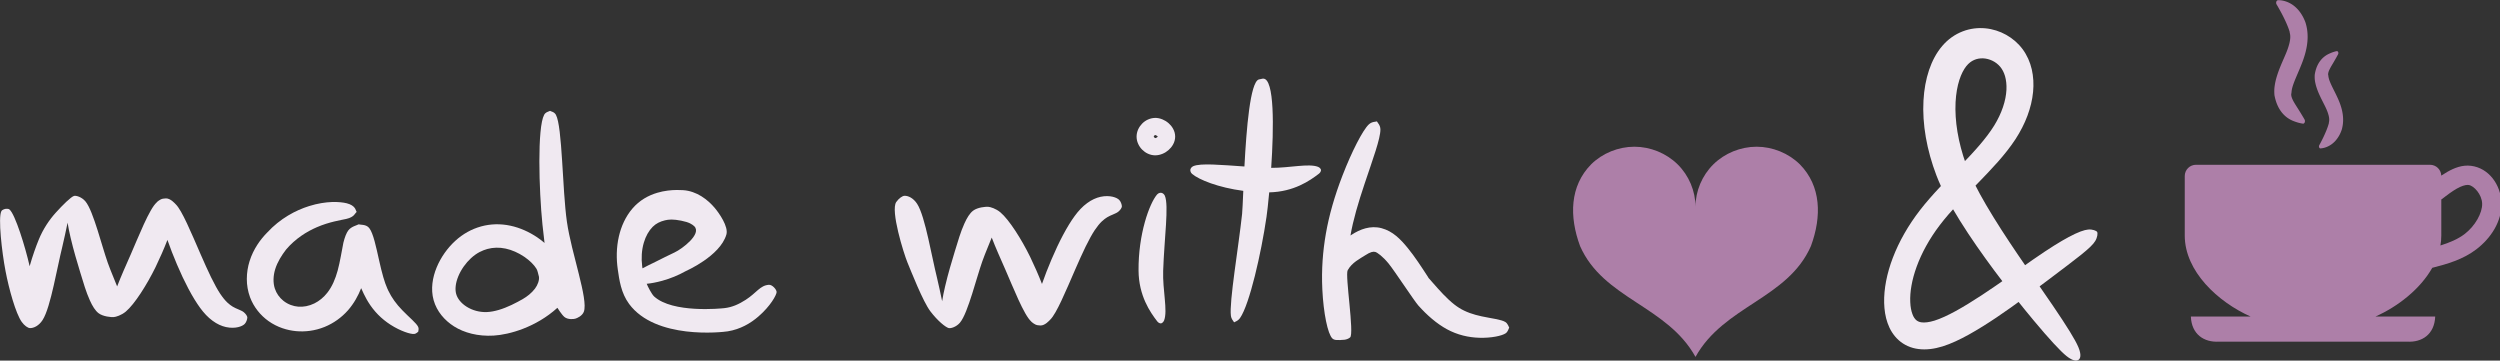 <?xml version="1.0" encoding="UTF-8" standalone="no"?>
<!-- Created with Inkscape (http://www.inkscape.org/) -->

<svg
   width="50.861mm"
   height="7.336mm"
   viewBox="0 0 50.861 7.336"
   version="1.1"
   id="svg5"
   inkscape:version="1.1.1 (3bf5ae0d25, 2021-09-20)"
   sodipodi:docname="love-and-coffee.svg"
   xmlns:inkscape="http://www.inkscape.org/namespaces/inkscape"
   xmlns:sodipodi="http://sodipodi.sourceforge.net/DTD/sodipodi-0.dtd"
   xmlns="http://www.w3.org/2000/svg"
   xmlns:svg="http://www.w3.org/2000/svg">
  <rect x="0" y="0" width="50.861" height="7.336" fill="#333333" stroke="none"/>
  <sodipodi:namedview
     id="namedview7"
     pagecolor="#ffffff"
     bordercolor="#999999"
     borderopacity="1"
     inkscape:pageshadow="0"
     inkscape:pageopacity="0"
     inkscape:pagecheckerboard="0"
     inkscape:document-units="mm"
     showgrid="false"
     inkscape:zoom="5.6568543"
     inkscape:cx="236.43883"
     inkscape:cy="26.074562"
     inkscape:window-width="1920"
     inkscape:window-height="1002"
     inkscape:window-x="1912"
     inkscape:window-y="-8"
     inkscape:window-maximized="1"
     inkscape:current-layer="g22371"
     fit-margin-top="0"
     fit-margin-left="0"
     fit-margin-right="0"
     fit-margin-bottom="0"
     showguides="true"
     inkscape:guide-bbox="true"
     inkscape:object-paths="true"
     inkscape:snap-intersection-paths="true"
     inkscape:snap-smooth-nodes="true"
     inkscape:snap-midpoints="true"
     inkscape:snap-center="true" />
  <defs
     id="defs2">
    <inkscape:path-effect
       effect="offset"
       id="path-effect15885"
       is_visible="true"
       lpeversion="1"
       linejoin_type="extrp_arc"
       unit="mm"
       offset="0.2"
       miter_limit="4"
       attempt_force_join="false"
       update_on_knot_move="true" />
    <inkscape:path-effect
       effect="roughen"
       id="path-effect13451"
       is_visible="true"
       lpeversion="1.1"
       method="segments"
       max_segment_size="13"
       segments="6"
       displace_x="0;595023351"
       displace_y="0;113922884"
       global_randomize="0.9;585641572"
       handles="smooth"
       shift_nodes="true"
       fixed_displacement="false"
       spray_tool_friendly="false" />
    <inkscape:path-effect
       effect="taper_stroke"
       id="path-effect11453"
       is_visible="true"
       lpeversion="1"
       stroke_width="0.6"
       attach_start="1.146"
       end_offset="1.084"
       start_smoothing="0.5"
       end_smoothing="0.5"
       jointype="extrapolated"
       start_shape="center"
       end_shape="center"
       miter_limit="100" />
    <inkscape:path-effect
       effect="bspline"
       id="path-effect11413"
       is_visible="true"
       lpeversion="1"
       weight="33.333"
       steps="2"
       helper_size="0"
       apply_no_weight="true"
       apply_with_weight="true"
       only_selected="false" />
    <inkscape:path-effect
       effect="bspline"
       id="path-effect9339"
       is_visible="true"
       lpeversion="1"
       weight="33.333"
       steps="2"
       helper_size="0"
       apply_no_weight="true"
       apply_with_weight="true"
       only_selected="false" />
    <inkscape:path-effect
       effect="bspline"
       id="path-effect9025"
       is_visible="true"
       lpeversion="1"
       weight="33.333"
       steps="2"
       helper_size="0"
       apply_no_weight="true"
       apply_with_weight="true"
       only_selected="false" />
    <inkscape:path-effect
       effect="fillet_chamfer"
       id="path-effect8877"
       is_visible="true"
       lpeversion="1"
       satellites_param="F,0,0,1,0,0,0,1 @ F,0,0,1,0,0,0,1 @ F,0,1,1,0,1.058,0,1 @ F,0,1,1,0,1.058,0,1"
       unit="px"
       method="auto"
       mode="F"
       radius="4"
       chamfer_steps="1"
       flexible="false"
       use_knot_distance="true"
       apply_no_radius="true"
       apply_with_radius="true"
       only_selected="true"
       hide_knots="false" />
    <inkscape:path-effect
       effect="fillet_chamfer"
       id="path-effect7592"
       is_visible="true"
       lpeversion="1"
       satellites_param="F,0,0,1,0,0,0,1 @ F,0,0,1,0,0,0,1 @ F,0,0,1,0,0,0,1 @ F,0,1,1,0,0.265,0,1 @ F,0,1,1,0,0.265,0,1 @ F,0,0,1,0,0,0,1"
       unit="px"
       method="auto"
       mode="F"
       radius="1"
       chamfer_steps="1"
       flexible="false"
       use_knot_distance="true"
       apply_no_radius="true"
       apply_with_radius="true"
       only_selected="true"
       hide_knots="false" />
    <inkscape:path-effect
       effect="fillet_chamfer"
       id="path-effect7178"
       is_visible="true"
       lpeversion="1"
       satellites_param="F,0,1,1,0,1.323,0,1 @ F,0,0,1,0,0,0,1 @ F,0,0,1,0,0,0,1 @ F,0,0,1,0,0,0,1 @ F,0,0,1,0,0,0,1 @ F,0,1,1,0,1.323,0,1"
       unit="px"
       method="auto"
       mode="F"
       radius="5"
       chamfer_steps="1"
       flexible="false"
       use_knot_distance="true"
       apply_no_radius="true"
       apply_with_radius="true"
       only_selected="true"
       hide_knots="false" />
    <inkscape:path-effect
       effect="powerstroke"
       id="path-effect4849"
       is_visible="true"
       lpeversion="1"
       offset_points="0.047,0.151 | 4.5,0.25 | 8.869,0.137"
       not_jump="false"
       sort_points="true"
       interpolator_type="CentripetalCatmullRom"
       interpolator_beta="0.2"
       start_linecap_type="zerowidth"
       linejoin_type="round"
       miter_limit="4"
       scale_width="1"
       end_linecap_type="zerowidth" />
    <inkscape:path-effect
       effect="bspline"
       id="path-effect4809"
       is_visible="true"
       lpeversion="1"
       weight="33.333"
       steps="2"
       helper_size="0"
       apply_no_weight="true"
       apply_with_weight="true"
       only_selected="false" />
    <inkscape:path-effect
       effect="bspline"
       id="path-effect3741"
       is_visible="true"
       lpeversion="1"
       weight="33.333"
       steps="2"
       helper_size="0"
       apply_no_weight="true"
       apply_with_weight="true"
       only_selected="false" />
    <inkscape:path-effect
       effect="powerstroke"
       id="path-effect4514"
       is_visible="true"
       lpeversion="1"
       offset_points="0.034,0.119 | 1,0.25 | 1.953,0.205"
       not_jump="false"
       sort_points="true"
       interpolator_type="CentripetalCatmullRom"
       interpolator_beta="0.2"
       start_linecap_type="zerowidth"
       linejoin_type="round"
       miter_limit="4"
       scale_width="1"
       end_linecap_type="zerowidth" />
    <inkscape:path-effect
       effect="powerstroke"
       id="path-effect4512"
       is_visible="true"
       lpeversion="1"
       offset_points="3.488,0.237"
       not_jump="false"
       sort_points="true"
       interpolator_type="CentripetalCatmullRom"
       interpolator_beta="0.2"
       start_linecap_type="zerowidth"
       linejoin_type="round"
       miter_limit="4"
       scale_width="1"
       end_linecap_type="zerowidth" />
    <inkscape:path-effect
       effect="powerstroke"
       id="path-effect4510"
       is_visible="true"
       lpeversion="1"
       offset_points="0.042,0.095 | 5,0.25 | 9.8,0.25"
       not_jump="false"
       sort_points="true"
       interpolator_type="CentripetalCatmullRom"
       interpolator_beta="0.2"
       start_linecap_type="zerowidth"
       linejoin_type="round"
       miter_limit="4"
       scale_width="1"
       end_linecap_type="zerowidth" />
    <inkscape:path-effect
       effect="powerstroke"
       id="path-effect4508"
       is_visible="true"
       lpeversion="1"
       offset_points="0.049,0.077 | 1,0.25 | 1.905,0.188"
       not_jump="false"
       sort_points="true"
       interpolator_type="CentripetalCatmullRom"
       interpolator_beta="0.2"
       start_linecap_type="zerowidth"
       linejoin_type="round"
       miter_limit="4"
       scale_width="1"
       end_linecap_type="zerowidth" />
    <inkscape:path-effect
       effect="powerstroke"
       id="path-effect4375"
       is_visible="true"
       lpeversion="1"
       offset_points="0.025,0.089 | 2.498,0.261 | 4.91,0.099"
       not_jump="false"
       sort_points="true"
       interpolator_type="CentripetalCatmullRom"
       interpolator_beta="0.2"
       start_linecap_type="zerowidth"
       linejoin_type="round"
       miter_limit="4"
       scale_width="1"
       end_linecap_type="zerowidth" />
    <inkscape:path-effect
       effect="powerstroke"
       id="path-effect4373"
       is_visible="true"
       lpeversion="1"
       offset_points="0.028,0.081 | 1,0.25 | 1.964,0.157"
       not_jump="false"
       sort_points="true"
       interpolator_type="CentripetalCatmullRom"
       interpolator_beta="0.2"
       start_linecap_type="zerowidth"
       linejoin_type="round"
       miter_limit="4"
       scale_width="1"
       end_linecap_type="zerowidth" />
    <inkscape:path-effect
       effect="powerstroke"
       id="path-effect4371"
       is_visible="true"
       lpeversion="1"
       offset_points="0.044,0.091 | 1,0.25 | 1.947,0.186"
       not_jump="false"
       sort_points="true"
       interpolator_type="CentripetalCatmullRom"
       interpolator_beta="0.2"
       start_linecap_type="zerowidth"
       linejoin_type="round"
       miter_limit="4"
       scale_width="1"
       end_linecap_type="zerowidth" />
    <inkscape:path-effect
       effect="powerstroke"
       id="path-effect4369"
       is_visible="true"
       lpeversion="1"
       offset_points="0.055,0.096 | 1.017,0.226 | 2,0.209"
       not_jump="false"
       sort_points="true"
       interpolator_type="CentripetalCatmullRom"
       interpolator_beta="0.2"
       start_linecap_type="zerowidth"
       linejoin_type="round"
       miter_limit="4"
       scale_width="1"
       end_linecap_type="zerowidth" />
    <inkscape:path-effect
       effect="powerstroke"
       id="path-effect4367"
       is_visible="true"
       lpeversion="1"
       offset_points="1.988,0.175"
       not_jump="false"
       sort_points="true"
       interpolator_type="CentripetalCatmullRom"
       interpolator_beta="0.2"
       start_linecap_type="zerowidth"
       linejoin_type="round"
       miter_limit="4"
       scale_width="1"
       end_linecap_type="zerowidth" />
    <inkscape:path-effect
       effect="powerstroke"
       id="path-effect4365"
       is_visible="true"
       lpeversion="1"
       offset_points="0.022,0.08 | 1,0.25 | 1.977,0.07"
       not_jump="false"
       sort_points="true"
       interpolator_type="CentripetalCatmullRom"
       interpolator_beta="0.2"
       start_linecap_type="zerowidth"
       linejoin_type="round"
       miter_limit="4"
       scale_width="1"
       end_linecap_type="zerowidth" />
    <inkscape:path-effect
       effect="powerstroke"
       id="path-effect4363"
       is_visible="true"
       lpeversion="1"
       offset_points="0.2,0.25 | 1,0.25 | 1.8,0.25"
       not_jump="false"
       sort_points="true"
       interpolator_type="CentripetalCatmullRom"
       interpolator_beta="0.2"
       start_linecap_type="zerowidth"
       linejoin_type="round"
       miter_limit="4"
       scale_width="1"
       end_linecap_type="zerowidth" />
    <inkscape:path-effect
       effect="powerstroke"
       id="path-effect4361"
       is_visible="true"
       lpeversion="1"
       offset_points="0.2,0.25 | 3,0.25 | 5.8,0.25"
       not_jump="false"
       sort_points="true"
       interpolator_type="CentripetalCatmullRom"
       interpolator_beta="0.2"
       start_linecap_type="zerowidth"
       linejoin_type="round"
       miter_limit="4"
       scale_width="1"
       end_linecap_type="zerowidth" />
    <inkscape:path-effect
       effect="powerstroke"
       id="path-effect4359"
       is_visible="true"
       lpeversion="1"
       offset_points="0.085,0.119 | 1,0.25 | 1.964,0.171"
       not_jump="false"
       sort_points="true"
       interpolator_type="CentripetalCatmullRom"
       interpolator_beta="0.2"
       start_linecap_type="zerowidth"
       linejoin_type="round"
       miter_limit="4"
       scale_width="1"
       end_linecap_type="zerowidth" />
    <inkscape:path-effect
       effect="powerstroke"
       id="path-effect4357"
       is_visible="true"
       lpeversion="1"
       offset_points="0.041,0.188 | 1.017,0.283 | 1.835,0.161"
       not_jump="false"
       sort_points="true"
       interpolator_type="CentripetalCatmullRom"
       interpolator_beta="0.2"
       start_linecap_type="zerowidth"
       linejoin_type="round"
       miter_limit="4"
       scale_width="1"
       end_linecap_type="zerowidth" />
    <inkscape:path-effect
       effect="powerstroke"
       id="path-effect4355"
       is_visible="true"
       lpeversion="1"
       offset_points="0.2,0.25 | 1.016,0.297 | 1.899,0.196"
       not_jump="false"
       sort_points="true"
       interpolator_type="CentripetalCatmullRom"
       interpolator_beta="0.2"
       start_linecap_type="zerowidth"
       linejoin_type="round"
       miter_limit="4"
       scale_width="1"
       end_linecap_type="zerowidth" />
    <inkscape:path-effect
       effect="powerstroke"
       id="path-effect4353"
       is_visible="true"
       lpeversion="1"
       offset_points="0,0 | 1,0.25 | 1.892,0.216"
       not_jump="false"
       sort_points="true"
       interpolator_type="CentripetalCatmullRom"
       interpolator_beta="0.2"
       start_linecap_type="zerowidth"
       linejoin_type="round"
       miter_limit="4"
       scale_width="1"
       end_linecap_type="zerowidth" />
    <inkscape:path-effect
       effect="powerstroke"
       id="path-effect4351"
       is_visible="true"
       lpeversion="1"
       offset_points="0.013,0.085 | 0.5,0.25 | 0.936,0.139"
       not_jump="false"
       sort_points="true"
       interpolator_type="CentripetalCatmullRom"
       interpolator_beta="0.2"
       start_linecap_type="zerowidth"
       linejoin_type="round"
       miter_limit="4"
       scale_width="1"
       end_linecap_type="zerowidth" />
    <inkscape:path-effect
       effect="powerstroke"
       id="path-effect2742"
       is_visible="true"
       lpeversion="1"
       offset_points="0.012,0.108 | 3,0.25 | 5.951,0.175"
       not_jump="false"
       sort_points="true"
       interpolator_type="CentripetalCatmullRom"
       interpolator_beta="0.2"
       start_linecap_type="zerowidth"
       linejoin_type="round"
       miter_limit="4"
       scale_width="1"
       end_linecap_type="zerowidth" />
    <inkscape:path-effect
       effect="powerstroke"
       id="path-effect2740"
       is_visible="true"
       lpeversion="1"
       offset_points="0,0.101 | 1.038,0.234 | 1.894,0.188"
       not_jump="false"
       sort_points="true"
       interpolator_type="CentripetalCatmullRom"
       interpolator_beta="0.2"
       start_linecap_type="zerowidth"
       linejoin_type="round"
       miter_limit="4"
       scale_width="1"
       end_linecap_type="zerowidth" />
    <inkscape:path-effect
       effect="powerstroke"
       id="path-effect2738"
       is_visible="true"
       lpeversion="1"
       offset_points="0.048,0.129 | 1,0.25 | 1.976,0.151"
       not_jump="false"
       sort_points="true"
       interpolator_type="CentripetalCatmullRom"
       interpolator_beta="0.2"
       start_linecap_type="zerowidth"
       linejoin_type="round"
       miter_limit="4"
       scale_width="1"
       end_linecap_type="zerowidth" />
    <inkscape:path-effect
       effect="powerstroke"
       id="path-effect2736"
       is_visible="true"
       lpeversion="1"
       offset_points="0.064,0.116 | 1,0.25 | 2,0.173"
       not_jump="false"
       sort_points="true"
       interpolator_type="CentripetalCatmullRom"
       interpolator_beta="0.2"
       start_linecap_type="zerowidth"
       linejoin_type="round"
       miter_limit="4"
       scale_width="1"
       end_linecap_type="zerowidth" />
    <inkscape:path-effect
       effect="powerstroke"
       id="path-effect2734"
       is_visible="true"
       lpeversion="1"
       offset_points="0.046,0.079 | 1,0.25 | 1.942,0.156"
       not_jump="false"
       sort_points="true"
       interpolator_type="CentripetalCatmullRom"
       interpolator_beta="0.2"
       start_linecap_type="zerowidth"
       linejoin_type="round"
       miter_limit="4"
       scale_width="1"
       end_linecap_type="zerowidth" />
    <inkscape:path-effect
       effect="powerstroke"
       id="path-effect2732"
       is_visible="true"
       lpeversion="1"
       offset_points="0.045,0.082 | 1.043,0.237 | 1.933,0.199"
       not_jump="false"
       sort_points="true"
       interpolator_type="CentripetalCatmullRom"
       interpolator_beta="0.2"
       start_linecap_type="zerowidth"
       linejoin_type="round"
       miter_limit="4"
       scale_width="1"
       end_linecap_type="zerowidth" />
    <inkscape:path-effect
       effect="powerstroke"
       id="path-effect2730"
       is_visible="true"
       lpeversion="1"
       offset_points="0.115,0.158 | 5,0.25 | 9.641,0.192"
       not_jump="false"
       sort_points="true"
       interpolator_type="CentripetalCatmullRom"
       interpolator_beta="0.2"
       start_linecap_type="zerowidth"
       linejoin_type="round"
       miter_limit="4"
       scale_width="1"
       end_linecap_type="zerowidth" />
    <inkscape:path-effect
       effect="powerstroke"
       id="path-effect2728"
       is_visible="true"
       lpeversion="1"
       offset_points="0.052,0.096 | 1,0.25 | 1.879,0.182"
       not_jump="false"
       sort_points="true"
       interpolator_type="CentripetalCatmullRom"
       interpolator_beta="0.2"
       start_linecap_type="zerowidth"
       linejoin_type="round"
       miter_limit="4"
       scale_width="1"
       end_linecap_type="zerowidth" />
    <inkscape:path-effect
       effect="powerstroke"
       id="path-effect2650"
       is_visible="true"
       lpeversion="1"
       offset_points="0.045,0.139 | 0.969,0.277 | 1.931,0.174"
       not_jump="false"
       sort_points="true"
       interpolator_type="CentripetalCatmullRom"
       interpolator_beta="0.2"
       start_linecap_type="zerowidth"
       linejoin_type="round"
       miter_limit="4"
       scale_width="1"
       end_linecap_type="zerowidth" />
    <inkscape:path-effect
       effect="powerstroke"
       id="path-effect2010"
       is_visible="true"
       lpeversion="1"
       offset_points="0.015,0.203 | 0.306,0.272 | 1.928,0.121"
       not_jump="false"
       sort_points="true"
       interpolator_type="CentripetalCatmullRom"
       interpolator_beta="0.2"
       start_linecap_type="zerowidth"
       linejoin_type="round"
       miter_limit="4"
       scale_width="1"
       end_linecap_type="zerowidth" />
    <inkscape:path-effect
       effect="powerstroke"
       id="path-effect1970"
       is_visible="true"
       lpeversion="1"
       offset_points="0.244,0.147 | 1.218,0.272 | 1.947,0.214"
       not_jump="false"
       sort_points="true"
       interpolator_type="CentripetalCatmullRom"
       interpolator_beta="0.2"
       start_linecap_type="zerowidth"
       linejoin_type="round"
       miter_limit="4"
       scale_width="1"
       end_linecap_type="zerowidth" />
    <inkscape:path-effect
       effect="powerstroke"
       id="path-effect1930"
       is_visible="true"
       lpeversion="1"
       offset_points="0.133,0.086 | 0.999,0.287 | 2,0.157"
       not_jump="false"
       sort_points="true"
       interpolator_type="CentripetalCatmullRom"
       interpolator_beta="0.2"
       start_linecap_type="zerowidth"
       linejoin_type="round"
       miter_limit="4"
       scale_width="1"
       end_linecap_type="zerowidth" />
    <inkscape:path-effect
       effect="bspline"
       id="path-effect1373"
       is_visible="true"
       lpeversion="1"
       weight="33.333"
       steps="2"
       helper_size="0"
       apply_no_weight="true"
       apply_with_weight="true"
       only_selected="false" />
    <inkscape:path-effect
       effect="bspline"
       id="path-effect1369"
       is_visible="true"
       lpeversion="1"
       weight="33.333"
       steps="2"
       helper_size="0"
       apply_no_weight="true"
       apply_with_weight="true"
       only_selected="false" />
    <inkscape:path-effect
       effect="bspline"
       id="path-effect1365"
       is_visible="true"
       lpeversion="1"
       weight="33.333"
       steps="2"
       helper_size="0"
       apply_no_weight="true"
       apply_with_weight="true"
       only_selected="false" />
    <inkscape:path-effect
       effect="bspline"
       id="path-effect1353"
       is_visible="true"
       lpeversion="1"
       weight="33.333"
       steps="2"
       helper_size="0"
       apply_no_weight="true"
       apply_with_weight="true"
       only_selected="false" />
    <inkscape:path-effect
       effect="spiro"
       id="path-effect1349"
       is_visible="true"
       lpeversion="1" />
    <inkscape:path-effect
       effect="bspline"
       id="path-effect1179"
       is_visible="true"
       lpeversion="1"
       weight="33.333"
       steps="2"
       helper_size="0"
       apply_no_weight="true"
       apply_with_weight="true"
       only_selected="false" />
    <inkscape:path-effect
       effect="bspline"
       id="path-effect1175"
       is_visible="true"
       lpeversion="1"
       weight="33.333"
       steps="2"
       helper_size="0"
       apply_no_weight="true"
       apply_with_weight="true"
       only_selected="false" />
    <inkscape:path-effect
       effect="bspline"
       id="path-effect473"
       is_visible="true"
       lpeversion="1"
       weight="33.333"
       steps="2"
       helper_size="0"
       apply_no_weight="true"
       apply_with_weight="true"
       only_selected="false" />
    <inkscape:path-effect
       effect="bspline"
       id="path-effect218"
       is_visible="true"
       lpeversion="1"
       weight="33.333"
       steps="2"
       helper_size="0"
       apply_no_weight="true"
       apply_with_weight="true"
       only_selected="false" />
    <inkscape:path-effect
       effect="bspline"
       id="path-effect214"
       is_visible="true"
       lpeversion="1"
       weight="33.333"
       steps="2"
       helper_size="0"
       apply_no_weight="true"
       apply_with_weight="true"
       only_selected="false" />
    <inkscape:path-effect
       effect="bspline"
       id="path-effect210"
       is_visible="true"
       lpeversion="1"
       weight="33.333"
       steps="2"
       helper_size="0"
       apply_no_weight="true"
       apply_with_weight="true"
       only_selected="false" />
    <inkscape:path-effect
       effect="bspline"
       id="path-effect206"
       is_visible="true"
       lpeversion="1"
       weight="33.333"
       steps="2"
       helper_size="0"
       apply_no_weight="true"
       apply_with_weight="true"
       only_selected="false" />
    <inkscape:path-effect
       effect="bspline"
       id="path-effect202"
       is_visible="true"
       lpeversion="1"
       weight="33.333"
       steps="2"
       helper_size="0"
       apply_no_weight="true"
       apply_with_weight="true"
       only_selected="false" />
    <inkscape:path-effect
       effect="bspline"
       id="path-effect198"
       is_visible="true"
       lpeversion="1"
       weight="33.333"
       steps="2"
       helper_size="0"
       apply_no_weight="true"
       apply_with_weight="true"
       only_selected="false" />
    <inkscape:path-effect
       effect="bspline"
       id="path-effect194"
       is_visible="true"
       lpeversion="1"
       weight="33.333"
       steps="2"
       helper_size="0"
       apply_no_weight="true"
       apply_with_weight="true"
       only_selected="false" />
    <inkscape:path-effect
       effect="bspline"
       id="path-effect190"
       is_visible="true"
       lpeversion="1"
       weight="33.333"
       steps="2"
       helper_size="0"
       apply_no_weight="true"
       apply_with_weight="true"
       only_selected="false" />
    <inkscape:path-effect
       effect="bspline"
       id="path-effect186"
       is_visible="true"
       lpeversion="1"
       weight="33.333"
       steps="2"
       helper_size="0"
       apply_no_weight="true"
       apply_with_weight="true"
       only_selected="false" />
    <inkscape:path-effect
       effect="bspline"
       id="path-effect182"
       is_visible="true"
       lpeversion="1"
       weight="33.333"
       steps="2"
       helper_size="0"
       apply_no_weight="true"
       apply_with_weight="true"
       only_selected="false" />
    <inkscape:path-effect
       effect="bspline"
       id="path-effect178"
       is_visible="true"
       lpeversion="1"
       weight="33.333"
       steps="2"
       helper_size="0"
       apply_no_weight="true"
       apply_with_weight="true"
       only_selected="false" />
    <inkscape:path-effect
       effect="bspline"
       id="path-effect174"
       is_visible="true"
       lpeversion="1"
       weight="33.333"
       steps="2"
       helper_size="0"
       apply_no_weight="true"
       apply_with_weight="true"
       only_selected="false" />
    <inkscape:path-effect
       effect="bspline"
       id="path-effect170"
       is_visible="true"
       lpeversion="1"
       weight="33.333"
       steps="2"
       helper_size="0"
       apply_no_weight="true"
       apply_with_weight="true"
       only_selected="false" />
    <inkscape:path-effect
       effect="bspline"
       id="path-effect166"
       is_visible="true"
       lpeversion="1"
       weight="33.333"
       steps="2"
       helper_size="0"
       apply_no_weight="true"
       apply_with_weight="true"
       only_selected="false" />
    <inkscape:path-effect
       effect="bspline"
       id="path-effect162"
       is_visible="true"
       lpeversion="1"
       weight="33.333"
       steps="2"
       helper_size="0"
       apply_no_weight="true"
       apply_with_weight="true"
       only_selected="false" />
    <inkscape:path-effect
       effect="bspline"
       id="path-effect158"
       is_visible="true"
       lpeversion="1"
       weight="33.333"
       steps="2"
       helper_size="0"
       apply_no_weight="true"
       apply_with_weight="true"
       only_selected="false" />
    <inkscape:path-effect
       effect="bspline"
       id="path-effect154"
       is_visible="true"
       lpeversion="1"
       weight="33.333"
       steps="2"
       helper_size="0"
       apply_no_weight="true"
       apply_with_weight="true"
       only_selected="false" />
    <inkscape:path-effect
       effect="bspline"
       id="path-effect150"
       is_visible="true"
       lpeversion="1"
       weight="33.333"
       steps="2"
       helper_size="0"
       apply_no_weight="true"
       apply_with_weight="true"
       only_selected="false" />
    <inkscape:path-effect
       effect="spiro"
       id="path-effect146"
       is_visible="true"
       lpeversion="1" />
    <inkscape:path-effect
       effect="spiro"
       id="path-effect142"
       is_visible="true"
       lpeversion="1" />
    <inkscape:path-effect
       effect="spiro"
       id="path-effect138"
       is_visible="true"
       lpeversion="1" />
    <inkscape:path-effect
       effect="spiro"
       id="path-effect134"
       is_visible="true"
       lpeversion="1" />
    <inkscape:path-effect
       effect="spiro"
       id="path-effect130"
       is_visible="true"
       lpeversion="1" />
    <inkscape:path-effect
       effect="spiro"
       id="path-effect56"
       is_visible="true"
       lpeversion="1" />
  </defs>
  <g
     inkscape:label="Ebene 1"
     inkscape:groupmode="layer"
     id="layer1"
     transform="translate(-79.486,-69.833)">
    <g
       id="g22371"
       transform="translate(-1.652,0.023)">
      <g
         id="g21863"
         inkscape:label="love"
         style="fill:#ad7fa8;stroke:none;stroke-width:0.505;stroke-miterlimit:4;stroke-dasharray:none;stroke-opacity:1"
         transform="matrix(0.792,0,0,0.792,23.85,15.931)">
        <path
           style="display:inline;fill:#ad7fa8;fill-opacity:1;fill-rule:evenodd;stroke:none;stroke-width:0.505;stroke-linecap:round;stroke-linejoin:round;stroke-miterlimit:4;stroke-dasharray:none;stroke-dashoffset:0;stroke-opacity:1;paint-order:fill markers stroke"
           d="m 118.852,74.348 c 0.28,-0.76 0.263,-1.542 -0.286,-2.098 -0.291,-0.286 -0.699,-0.452 -1.11,-0.452 -0.411,0 -0.82,0.166 -1.11,0.452 -0.291,0.286 -0.46,0.688 -0.46,1.092 0,-0.404 -0.169,-0.806 -0.46,-1.092 -0.291,-0.286 -0.699,-0.452 -1.11,-0.452 -0.411,0 -0.82,0.166 -1.11,0.452 -0.549,0.557 -0.566,1.338 -0.286,2.098 0.597,1.36 2.234,1.53 2.966,2.849 0.732,-1.319 2.37,-1.489 2.966,-2.849 z"
           id="path15033"
           sodipodi:nodetypes="ccsscsscccc"
           inkscape:label="top-heart" />
      </g>
      <path
         style="fill:#f0e9f1;fill-opacity:1;stroke-width:0.5;stroke-linecap:round;stroke-linejoin:round;paint-order:fill markers stroke"
         d="m 123.426,77.13 c 0.033,-0.024 0.064,-0.094 -0.005,-0.258 -0.064,-0.152 -0.232,-0.422 -0.518,-0.843 -0.198,-0.291 -0.45,-0.65 -0.721,-1.051 -0.212,-0.313 -0.443,-0.665 -0.638,-0.999 -0.173,-0.296 -0.32,-0.582 -0.408,-0.825 -0.162,-0.45 -0.232,-0.887 -0.213,-1.265 0.009,-0.172 0.036,-0.324 0.077,-0.452 0.04,-0.124 0.09,-0.216 0.141,-0.281 0.049,-0.061 0.103,-0.101 0.158,-0.125 0.055,-0.025 0.117,-0.036 0.181,-0.034 0.064,0.002 0.13,0.019 0.191,0.048 0.061,0.029 0.115,0.071 0.158,0.121 0.042,0.05 0.077,0.114 0.1,0.192 0.023,0.08 0.034,0.174 0.029,0.279 -0.011,0.221 -0.094,0.475 -0.249,0.727 -0.083,0.134 -0.187,0.269 -0.302,0.403 -0.122,0.142 -0.258,0.285 -0.389,0.421 -0.245,0.253 -0.573,0.579 -0.82,0.899 -0.238,0.308 -0.426,0.638 -0.552,0.969 -0.12,0.314 -0.183,0.63 -0.176,0.917 0.004,0.141 0.024,0.282 0.07,0.41 0.023,0.065 0.052,0.128 0.09,0.187 0.038,0.059 0.083,0.114 0.137,0.162 0.055,0.049 0.117,0.089 0.185,0.119 0.069,0.031 0.142,0.051 0.219,0.06 0.155,0.02 0.319,-0.002 0.488,-0.054 0.171,-0.053 0.355,-0.141 0.534,-0.24 0.187,-0.104 0.381,-0.226 0.565,-0.35 0.194,-0.13 0.385,-0.267 0.555,-0.392 0.179,-0.132 0.355,-0.265 0.488,-0.365 0.333,-0.251 0.52,-0.392 0.664,-0.507 0.169,-0.135 0.258,-0.221 0.299,-0.289 0.045,-0.074 0.055,-0.159 0.039,-0.185 -0.016,-0.026 -0.096,-0.057 -0.183,-0.049 -0.078,0.007 -0.207,0.051 -0.398,0.154 -0.161,0.086 -0.382,0.221 -0.724,0.458 -0.145,0.101 -0.313,0.221 -0.497,0.35 -0.17,0.12 -0.358,0.25 -0.545,0.373 -0.179,0.117 -0.359,0.229 -0.528,0.322 -0.165,0.09 -0.312,0.158 -0.434,0.196 -0.116,0.036 -0.2,0.042 -0.257,0.036 -0.028,-0.003 -0.05,-0.009 -0.067,-0.017 -0.017,-0.007 -0.032,-0.017 -0.046,-0.028 -0.014,-0.012 -0.028,-0.027 -0.041,-0.047 -0.014,-0.02 -0.027,-0.045 -0.038,-0.077 -0.024,-0.063 -0.04,-0.145 -0.044,-0.245 -0.009,-0.203 0.032,-0.45 0.13,-0.719 0.102,-0.28 0.26,-0.568 0.468,-0.842 0.222,-0.293 0.52,-0.592 0.778,-0.858 0.132,-0.136 0.278,-0.287 0.411,-0.438 0.126,-0.143 0.25,-0.297 0.355,-0.458 0.198,-0.304 0.326,-0.636 0.357,-0.961 0.015,-0.155 0.007,-0.311 -0.027,-0.459 -0.034,-0.146 -0.095,-0.285 -0.185,-0.408 -0.09,-0.121 -0.205,-0.22 -0.335,-0.293 -0.129,-0.072 -0.274,-0.119 -0.425,-0.133 -0.152,-0.014 -0.31,0.004 -0.462,0.063 -0.155,0.06 -0.296,0.158 -0.413,0.295 -0.119,0.138 -0.207,0.307 -0.269,0.489 -0.064,0.19 -0.102,0.4 -0.114,0.621 -0.027,0.483 0.067,1.009 0.263,1.524 0.113,0.297 0.29,0.619 0.479,0.922 0.217,0.349 0.468,0.703 0.698,1.013 0.29,0.39 0.58,0.75 0.799,1.013 0.322,0.386 0.549,0.63 0.67,0.727 0.139,0.111 0.213,0.101 0.246,0.076 z"
         id="path4807"
         sodipodi:nodetypes="zscsssscscssssssssssssssssssssssszssssssssssssssssssssssssssscssssz"
         inkscape:label="and" />
      <g
         id="g21871"
         inkscape:label="coffee"
         style="fill:#ad7fa8;stroke:none;stroke-width:0.517;stroke-miterlimit:4;stroke-dasharray:none;stroke-opacity:1"
         transform="matrix(0.774,0,0,0.774,25.501,17.236)">
        <path
           id="path9337"
           style="color:#000000;fill:#ad7fa8;fill-rule:evenodd;stroke:none;stroke-width:1.512;stroke-linejoin:round;stroke-miterlimit:4;stroke-dasharray:none;stroke-opacity:1;paint-order:fill markers stroke"
           d="m 168.754,12.643 c -0.478,2.34e-4 -0.865,0.387 -0.865,0.865 v 4.574 c 0,2.749 2.553,5.112 5.066,6.227 h -4.596 c 0.056,1.378 1.023,1.996 2.16,1.928 h 14.459 c 1.137,0.068 2.104,-0.55 2.16,-1.928 h -4.596 c 1.712,-0.76 3.44,-2.1 4.369,-3.746 1.14,-0.292 2.346,-0.629 3.381,-1.416 1.127,-0.857 1.98,-2.159 1.936,-3.568 -0.045,-1.41 -0.977,-2.686 -2.332,-2.855 -0.676,-0.085 -1.285,0.158 -1.826,0.465 -0.158,0.09 -0.313,0.185 -0.465,0.287 -0.018,-0.464 -0.399,-0.831 -0.863,-0.832 z m 20.879,1.549 h 0.002 c 0.028,-8.2e-5 0.054,0.003 0.078,0.006 0.391,0.049 1.01,0.713 1.033,1.43 0.023,0.717 -0.544,1.727 -1.352,2.342 -0.511,0.388 -1.145,0.654 -1.854,0.877 0.043,-0.251 0.066,-0.505 0.066,-0.764 V 15.312 c 0.427,-0.33 0.836,-0.634 1.193,-0.836 0.35,-0.198 0.635,-0.283 0.832,-0.285 z"
           transform="matrix(0.342,0,0,0.342,71.89,67.932)" />
        <g
           id="g21875"
           inkscape:label="smoke"
           style="fill:#ad7fa8;fill-opacity:1;stroke:none;stroke-width:0.517;stroke-miterlimit:4;stroke-dasharray:none;stroke-opacity:1">
          <path
             style="color:#000000;fill:#ad7fa8;fill-opacity:1;stroke:none;stroke-width:0.517;stroke-linejoin:round;stroke-miterlimit:4;stroke-dasharray:none;stroke-opacity:1;paint-order:fill markers stroke"
             d="m 131.754,67.932 a 0.048,0.067 0 0 0 -0.032,0.11 c 0,0 0.252,0.413 0.343,0.719 0.001,0.004 0.001,0.009 0.002,0.013 a 0.048,0.067 0 0 0 -0.001,0.007 c 0.027,0.086 0.028,0.215 -0.063,0.461 -0.091,0.247 -0.285,0.596 -0.332,0.947 -0.01,0.07 -0.012,0.145 -0.006,0.225 a 0.048,0.067 0 0 0 3e-4,0.009 c 0.081,0.448 0.331,0.614 0.486,0.678 0.16,0.065 0.265,0.074 0.265,0.074 a 0.048,0.067 0 0 0 0.041,-0.108 c 0,0 -0.064,-0.113 -0.169,-0.279 -0.052,-0.083 -0.107,-0.165 -0.142,-0.239 -0.035,-0.074 -0.046,-0.129 -0.037,-0.166 a 0.048,0.067 0 0 0 0.004,-0.022 c 1.7e-4,-0.006 0.002,-0.027 0.005,-0.053 l 6.1e-4,-0.002 c 0.025,-0.183 0.178,-0.47 0.288,-0.768 0.127,-0.342 0.18,-0.688 0.075,-1.019 a 0.048,0.067 0 0 0 -5.7e-4,-0.003 l -0.009,-0.024 c -0.011,-0.027 -0.022,-0.054 -0.035,-0.08 l -3e-4,-0.002 c -0.25,-0.516 -0.683,-0.48 -0.683,-0.48 z"
             id="path11411"
             inkscape:label="fade-2" />
          <path
             style="color:#000000;fill:#ad7fa8;fill-opacity:1;stroke:none;stroke-width:0.517;stroke-linejoin:round;stroke-miterlimit:4;stroke-dasharray:none;stroke-opacity:1;paint-order:fill markers stroke"
             d="m 132.873,71.826 a 0.038,0.052 0 0 1 -0.029,-0.084 c 0,0 0.189,-0.336 0.252,-0.579 6.2e-4,-0.003 6.2e-4,-0.007 0.001,-0.01 a 0.038,0.052 0 0 1 -0.001,-0.006 c 0.019,-0.069 0.016,-0.168 -0.065,-0.354 -0.081,-0.186 -0.247,-0.445 -0.296,-0.715 -0.01,-0.053 -0.014,-0.112 -0.011,-0.174 a 0.038,0.052 0 0 1 -3.2e-4,-0.007 c 0.051,-0.353 0.246,-0.496 0.369,-0.555 0.126,-0.06 0.21,-0.073 0.21,-0.073 a 0.038,0.052 0 0 1 0.036,0.082 c 0,0 -0.048,0.092 -0.127,0.226 -0.04,0.067 -0.081,0.134 -0.107,0.194 -0.026,0.059 -0.033,0.103 -0.025,0.131 a 0.038,0.052 0 0 1 0.003,0.017 c 5.9e-4,0.005 0.002,0.021 0.006,0.041 l 0.001,0.002 c 0.026,0.14 0.157,0.354 0.255,0.578 0.113,0.258 0.166,0.523 0.092,0.786 a 0.038,0.052 0 0 1 -3.6e-4,0.003 l -0.007,0.019 c -0.008,0.022 -0.016,0.044 -0.025,0.064 l -1.9e-4,0.001 c -0.185,0.416 -0.533,0.413 -0.533,0.413 z"
             id="path12013"
             inkscape:label="fade-1" />
        </g>
      </g>
    </g>
    <g
       id="g21845"
       inkscape:label="made-with"
       style="fill:#f0e9f1;fill-opacity:1">
      <g
         id="g302"
         style="fill:#f0e9f1;fill-opacity:1"
         transform="rotate(18.479,158.851,176.366)">
        <path
           id="path136"
           style="fill:#f0e9f1;fill-opacity:1;stroke-width:1.89;stroke-linecap:round;stroke-linejoin:round;paint-order:fill markers stroke"
           d="m 181.963,-39.203 c -0.021,1.27e-4 -0.044,0.003 -0.066,0.008 -0.093,0.021 -0.185,0.039 -0.275,0.059 -0.658,0.21 -0.95,3.775 -1.105,6.688 -1.811,-0.125 -3.366,-0.271 -3.932,-0.027 -0.158,0.068 -0.216,0.212 -0.225,0.27 v 0.002 c -0.008,0.058 0.004,0.212 0.135,0.324 0.524,0.445 2.011,1.049 3.934,1.303 -0.036,0.829 -0.066,1.5 -0.092,1.768 -0.274,2.547 -1.004,6.787 -0.865,7.828 0.039,0.289 0.207,0.425 0.248,0.51 0.076,-0.055 0.288,-0.095 0.457,-0.336 0.726,-1.035 1.626,-4.965 2.035,-7.764 0.05,-0.319 0.129,-1.035 0.209,-1.889 1.884,-0.038 3.122,-0.892 3.828,-1.438 0.131,-0.101 0.16,-0.235 0.152,-0.289 -0.008,-0.054 -0.074,-0.175 -0.229,-0.234 -0.721,-0.278 -2.167,0.085 -3.598,0.078 0.209,-3.095 0.261,-6.865 -0.611,-6.859 z"
           transform="matrix(0.251,-0.084,0.084,0.251,32.313,118.977)" />
      </g>
      <g
         id="g306"
         style="fill:#f0e9f1;fill-opacity:1"
         transform="rotate(24.579,131.845,103.173)">
        <path
           id="path144"
           style="fill:#f0e9f1;fill-opacity:1;stroke-width:1.89;stroke-linecap:round;stroke-linejoin:round;paint-order:fill markers stroke"
           d="m 296.463,360.195 c -0.074,0.003 -0.156,0.012 -0.246,0.029 -0.531,0.102 -1.508,0.472 -2.535,1.395 -0.799,0.718 -1.625,1.78 -2.088,3.203 -0.244,0.666 -0.435,1.568 -0.311,2.549 0.056,0.441 0.178,0.894 0.377,1.328 0.193,0.421 0.461,0.825 0.809,1.174 0.573,0.57 1.306,0.93 2.045,1.072 0.825,0.159 1.609,0.046 2.246,-0.176 0.66,-0.229 1.317,-0.628 1.863,-1.209 0.505,-0.537 0.883,-1.194 1.1,-1.908 0.199,-0.67 0.247,-1.339 0.213,-1.963 0.25,0.226 0.492,0.423 0.727,0.596 0.062,0.046 0.128,0.091 0.195,0.137 0.717,0.483 1.487,0.765 2.289,0.881 0.912,0.132 1.717,0.028 1.953,-0.109 0.136,-0.079 0.176,-0.239 0.211,-0.287 -0.025,-0.054 -0.032,-0.222 -0.148,-0.326 -0.242,-0.217 -0.931,-0.38 -1.664,-0.67 -0.614,-0.242 -1.113,-0.52 -1.59,-0.916 -0.045,-0.037 -0.088,-0.075 -0.131,-0.113 -0.2,-0.176 -0.414,-0.397 -0.648,-0.668 -0.269,-0.311 -0.535,-0.653 -0.818,-1.025 -0.656,-0.863 -1.281,-1.721 -1.732,-1.953 -0.343,-0.177 -0.716,0.065 -0.859,0.078 -0.088,0.125 -0.442,0.382 -0.525,0.746 -0.056,0.246 -0.032,0.598 0.047,1.02 0.141,0.611 0.378,1.434 0.492,2.139 0.104,0.644 0.128,1.289 -0.018,1.875 -0.102,0.427 -0.294,0.828 -0.562,1.156 -0.29,0.355 -0.654,0.607 -1.021,0.74 -0.357,0.13 -0.791,0.172 -1.219,0.066 -0.382,-0.094 -0.738,-0.302 -0.998,-0.588 -0.157,-0.171 -0.286,-0.377 -0.385,-0.607 -0.102,-0.238 -0.17,-0.493 -0.203,-0.75 -0.076,-0.589 0.01,-1.184 0.131,-1.717 0.299,-1.065 0.873,-1.921 1.436,-2.545 0.709,-0.786 1.459,-1.265 1.793,-1.521 0.528,-0.406 0.405,-0.68 0.502,-0.812 -0.085,-0.033 -0.21,-0.336 -0.725,-0.318 z"
           transform="scale(0.265)" />
      </g>
      <g
         id="g311"
         style="fill:#f0e9f1;fill-opacity:1"
         transform="rotate(29.793,132.294,131.134)">
        <path
           id="path152"
           style="fill:#f0e9f1;fill-opacity:1;stroke-width:1.89;stroke-linecap:round;stroke-linejoin:round;paint-order:fill markers stroke"
           d="m 194.098,-36.426 c -0.104,0.04 -0.383,0.007 -0.627,0.238 -0.463,0.438 -1.305,2.09 -2.008,3.92 -0.62,1.613 -1.034,3.101 -1.27,4.473 -0.233,1.358 -0.34,2.759 -0.264,4.287 0.091,1.826 0.421,3.423 0.779,3.773 0.179,0.176 0.492,0.103 0.59,0.123 0.129,-0.034 0.465,0.043 0.773,-0.203 0.337,-0.27 -0.408,-4.772 -0.197,-5.162 0.324,-0.6 0.962,-0.903 1.348,-1.156 0.402,-0.264 0.613,-0.301 0.768,-0.26 0.155,0.041 0.575,0.341 1.025,0.887 0.45,0.545 1.973,2.864 2.293,3.221 0.331,0.369 0.682,0.715 1.045,1.02 0.407,0.342 0.792,0.602 1.162,0.803 0.382,0.207 0.798,0.372 1.25,0.484 0.42,0.104 0.837,0.155 1.236,0.166 0.93,0.027 1.747,-0.156 2.025,-0.346 0.188,-0.128 0.228,-0.37 0.273,-0.443 -0.05,-0.071 -0.106,-0.31 -0.299,-0.428 -0.322,-0.196 -1.053,-0.267 -1.818,-0.43 -0.319,-0.068 -0.618,-0.147 -0.908,-0.252 -0.307,-0.111 -0.577,-0.24 -0.82,-0.391 -0.237,-0.146 -0.503,-0.35 -0.811,-0.635 -0.279,-0.257 -0.56,-0.552 -0.857,-0.881 -0.238,-0.264 -0.472,-0.531 -0.693,-0.781 -0.015,-0.03 -0.032,-0.06 -0.051,-0.088 -0.5,-0.765 -1.011,-1.552 -1.564,-2.223 -0.554,-0.671 -1.141,-1.276 -2.002,-1.506 -0.862,-0.23 -1.669,0.091 -2.295,0.502 -0.033,0.021 -0.066,0.042 -0.098,0.064 0.206,-1.201 0.579,-2.481 1.086,-4.006 0.608,-1.831 1.212,-3.464 1.197,-4.156 -0.007,-0.336 -0.225,-0.513 -0.27,-0.615 z"
           transform="matrix(0.23,-0.131,0.131,0.23,41.674,126.203)"
           sodipodi:nodetypes="cssssscsssssscscscccscccsccssscsccc" />
      </g>
      <path
         id="path164"
         style="fill:#f0e9f1;fill-opacity:1;stroke-width:1.89;stroke-linecap:round;stroke-linejoin:round;paint-order:fill markers stroke"
         d="m 323.904,347.6 c -0.469,0.002 -0.994,0.057 -1.521,0.213 -0.339,0.1 -0.681,0.242 -1.01,0.443 -0.328,0.201 -0.635,0.455 -0.904,0.77 -0.529,0.618 -0.862,1.367 -1.039,2.137 -0.198,0.86 -0.201,1.734 -0.084,2.543 0.115,0.796 0.246,1.8 0.869,2.643 2.03,2.746 7.12,2.177 7.578,2.102 0.493,-0.081 0.923,-0.237 1.297,-0.426 0.416,-0.21 0.767,-0.466 1.053,-0.713 0.93,-0.804 1.389,-1.649 1.396,-1.873 0.006,-0.182 -0.323,-0.577 -0.594,-0.559 -0.681,0.047 -0.94,0.613 -1.777,1.152 -0.25,0.161 -0.517,0.311 -0.803,0.426 -0.254,0.102 -0.529,0.179 -0.832,0.213 -0.286,0.033 -3.976,0.4 -5.397,-0.896 -0.186,-0.17 -0.485,-0.755 -0.57,-0.973 0.333,-0.03 0.755,-0.11 1.191,-0.23 0.647,-0.179 1.235,-0.424 1.766,-0.721 0.046,-0.026 2.675,-1.167 3.16,-2.828 0.178,-0.609 -0.564,-1.653 -0.889,-2.039 -0.258,-0.307 -0.604,-0.639 -1.029,-0.902 -0.195,-0.121 -0.415,-0.231 -0.656,-0.314 -0.231,-0.08 -0.483,-0.138 -0.756,-0.154 -0.141,-0.009 -0.293,-0.013 -0.449,-0.012 z m -0.178,4.785 c -0.53,0.241 -0.955,0.472 -1.508,0.742 -0.351,0.172 -0.702,0.338 -0.977,0.49 -0.009,-0.057 -0.017,-0.113 -0.023,-0.168 -0.077,-0.609 -0.041,-1.231 0.125,-1.799 0.149,-0.511 0.39,-0.927 0.684,-1.223 0.13,-0.13 0.272,-0.231 0.426,-0.311 0.156,-0.081 0.328,-0.141 0.514,-0.186 0.298,-0.071 0.619,-0.098 1.251,0.027 0.632,0.125 0.839,0.283 0.998,0.426 0.608,0.593 -0.96,1.758 -1.49,2 z"
         transform="matrix(0.265,0,0,0.265,7.428,-18.416)"
         sodipodi:nodetypes="ssscsssssssssssscscsssscssscsscsssccs" />
      <g
         id="g322"
         style="fill:#f0e9f1;fill-opacity:1"
         transform="translate(-10.98,-16.007)">
        <path
           id="path172"
           style="fill:#f0e9f1;fill-opacity:1;stroke-width:0.5;stroke-linecap:round;stroke-linejoin:round;paint-order:fill markers stroke"
           d="m 93.656,89.957 c -0.148,0.122 -0.381,0.719 -0.534,1.068 -0.003,0.007 -0.006,0.013 -0.009,0.02 -0.081,0.185 -0.186,0.417 -0.264,0.622 -0.054,-0.141 -0.127,-0.303 -0.186,-0.469 -0.002,-0.006 -0.005,-0.013 -0.007,-0.019 -0.059,-0.168 -0.129,-0.414 -0.204,-0.653 -0.08,-0.252 -0.164,-0.489 -0.249,-0.59 -0.075,-0.089 -0.19,-0.122 -0.231,-0.11 -0.061,0.017 -0.232,0.186 -0.371,0.34 -0.132,0.146 -0.255,0.328 -0.343,0.54 -0.064,0.155 -0.13,0.343 -0.189,0.55 -1.75e-4,-0.001 -6.02e-4,-0.002 -0.001,-0.004 -0.086,-0.382 -0.293,-1.053 -0.408,-1.149 -0.032,-0.026 -0.075,-0.011 -0.09,-0.013 -0.013,0.008 -0.059,0.012 -0.077,0.048 -0.068,0.133 0.011,0.831 0.085,1.215 0.069,0.363 0.207,0.864 0.33,1.036 0.054,0.076 0.125,0.125 0.168,0.126 0.073,0.002 0.178,-0.044 0.255,-0.162 0.086,-0.132 0.161,-0.412 0.229,-0.711 0.066,-0.29 0.124,-0.583 0.173,-0.78 0.032,-0.131 0.078,-0.348 0.108,-0.492 0.015,0.095 0.036,0.199 0.061,0.305 0.061,0.26 0.132,0.495 0.19,0.686 2.57e-4,9.19e-4 0.006,0.019 0.006,0.02 0.063,0.209 0.121,0.405 0.195,0.568 0.053,0.119 0.112,0.213 0.178,0.263 0.091,0.069 0.256,0.083 0.308,0.079 0.045,-0.003 0.156,-0.037 0.245,-0.111 0.181,-0.151 0.435,-0.556 0.603,-0.899 0.003,-0.007 0.007,-0.014 0.01,-0.021 0.076,-0.157 0.163,-0.352 0.235,-0.539 0.055,0.159 0.123,0.333 0.195,0.502 0.075,0.177 0.154,0.344 0.232,0.491 0.086,0.162 0.165,0.289 0.238,0.389 0.075,0.103 0.159,0.194 0.254,0.263 0.091,0.067 0.182,0.108 0.272,0.128 0.099,0.022 0.186,0.016 0.249,0.001 0.062,-0.015 0.107,-0.039 0.132,-0.065 0.034,-0.035 0.05,-0.092 0.053,-0.123 0.004,-0.037 -0.034,-0.083 -0.07,-0.114 -0.027,-0.023 -0.066,-0.039 -0.107,-0.057 -0.045,-0.019 -0.081,-0.034 -0.121,-0.058 -0.032,-0.02 -0.069,-0.046 -0.109,-0.084 -0.045,-0.043 -0.093,-0.101 -0.146,-0.18 -0.051,-0.077 -0.111,-0.185 -0.185,-0.335 -0.067,-0.138 -0.136,-0.292 -0.211,-0.464 -0.194,-0.446 -0.381,-0.897 -0.507,-1.019 -0.019,-0.019 -0.106,-0.121 -0.199,-0.12 -0.093,0.001 -0.129,0.03 -0.187,0.077 z"
           sodipodi:nodetypes="ssccsssssssccscssssssscsscsssscccsssssssssssssssscs" />
      </g>
      <g
         id="g330"
         style="fill:#f0e9f1;fill-opacity:1"
         transform="matrix(-0.876,0.482,0.482,0.876,112.691,-54.207)">
        <path
           id="path200"
           style="fill:#f0e9f1;fill-opacity:1;stroke-width:1.89;stroke-linecap:round;stroke-linejoin:round;paint-order:fill markers stroke"
           d="m 302.838,377.533 c -0.113,10e-4 -0.207,0.032 -0.258,0.027 -0.042,0.081 -0.249,0.215 -0.25,0.482 -0.003,1.028 2.331,5.252 3.215,7.594 0.877,2.324 1.422,6.021 2.195,6.689 0.259,0.224 0.697,0.184 0.834,0.15 0.137,-0.033 0.543,-0.201 0.668,-0.52 0.098,-0.249 0.131,-0.873 0.131,-0.873 2.158,0.514 4.222,0.03 5.317,-0.49 1.094,-0.52 1.882,-1.284 2.322,-2.08 0.208,-0.377 0.361,-0.79 0.436,-1.221 0.074,-0.423 0.072,-0.867 -0.031,-1.305 -0.102,-0.434 -0.297,-0.829 -0.543,-1.176 -0.246,-0.347 -0.548,-0.653 -0.873,-0.914 -0.663,-0.533 -1.457,-0.907 -2.217,-1.094 -0.809,-0.199 -1.575,-0.185 -2.26,-0.025 -0.018,0.004 -0.036,0.007 -0.055,0.012 -0.7,0.172 -1.38,0.513 -1.984,1.039 -0.557,0.485 -1.026,1.109 -1.363,1.768 -0.108,0.212 -0.204,0.428 -0.285,0.646 -0.179,-0.453 -0.362,-0.895 -0.539,-1.311 -1.059,-2.492 -3.239,-6.716 -4.174,-7.32 -0.098,-0.064 -0.198,-0.081 -0.285,-0.08 z m 9.674,6.918 c 0.263,-0.007 0.544,0.022 0.842,0.096 0.518,0.127 1.074,0.389 1.523,0.75 0.217,0.174 0.396,0.362 0.531,0.553 0.135,0.19 0.22,0.376 0.262,0.551 0.042,0.176 0.047,0.374 0.01,0.586 -0.038,0.216 -0.119,0.441 -0.24,0.66 -0.259,0.469 -0.673,0.865 -1.162,1.109 -0.265,0.133 -0.569,0.229 -0.887,0.299 -0.346,0.076 -0.701,0.115 -1.029,0.137 -0.374,0.024 -0.726,0.024 -1.008,0.018 -0.343,-0.008 -0.788,-0.07 -1.189,-0.252 -0.315,-0.143 -0.61,-0.4 -0.701,-0.652 -0.066,-0.268 -0.134,-0.465 -0.127,-0.627 0.007,-0.165 0.041,-0.362 0.105,-0.582 0.065,-0.219 0.157,-0.451 0.275,-0.682 0.245,-0.478 0.577,-0.912 0.943,-1.23 0.387,-0.337 0.812,-0.546 1.236,-0.65 0.011,-0.003 0.024,-0.005 0.035,-0.008 0.181,-0.042 0.375,-0.069 0.58,-0.074 z"
           transform="scale(0.265)"
           sodipodi:nodetypes="scsssssccsssssssccscsssssssssssssssscsscssscs" />
      </g>
      <path
         style="fill:#f0e9f1;fill-opacity:1;stroke-width:0.5;stroke-linecap:round;stroke-linejoin:round;paint-order:fill markers stroke"
         d="m 103.111,73.755 c -0.015,-0.002 -0.056,8.43e-4 -0.086,0.036 -0.155,0.182 -0.382,0.803 -0.376,1.547 0.004,0.51 0.234,0.844 0.381,1.034 0.027,0.035 0.062,0.042 0.077,0.04 0.014,-0.002 0.046,-0.02 0.062,-0.06 0.077,-0.201 -0.033,-0.615 -0.019,-1.013 0.023,-0.667 0.119,-1.325 0.034,-1.524 -0.018,-0.042 -0.056,-0.057 -0.072,-0.059 z"
         id="path212"
         sodipodi:nodetypes="zssszssszz"
         inkscape:transform-center-x="-0.7821214"
         inkscape:transform-center-y="-1.2348957" />
      <path
         style="fill:#f0e9f1;fill-opacity:1;stroke-width:0.481;stroke-linecap:round;stroke-linejoin:round;paint-order:fill markers stroke"
         d="m 102.99,72.232 c -0.042,-4.4e-5 -0.095,0.008 -0.152,0.034 -0.041,0.019 -0.081,0.046 -0.117,0.083 -0.031,0.032 -0.059,0.071 -0.08,0.117 -0.019,0.043 -0.032,0.093 -0.032,0.147 7e-5,0.052 0.012,0.102 0.032,0.146 0.02,0.044 0.047,0.084 0.08,0.117 0.034,0.034 0.073,0.063 0.117,0.083 0.045,0.021 0.093,0.033 0.143,0.034 0.003,6.1e-5 0.005,8.9e-5 0.008,8.6e-5 0.052,-7e-5 0.103,-0.012 0.15,-0.032 0.044,-0.018 0.085,-0.044 0.121,-0.076 0.035,-0.031 0.068,-0.069 0.092,-0.114 0.025,-0.045 0.042,-0.099 0.042,-0.159 8e-5,-0.062 -0.018,-0.115 -0.042,-0.159 -0.025,-0.047 -0.059,-0.085 -0.092,-0.114 -0.039,-0.034 -0.081,-0.059 -0.122,-0.076 -0.056,-0.024 -0.108,-0.031 -0.15,-0.032 z m -3.7e-4,0.349 c -1.1e-4,0 0.004,-3.21e-4 0.015,0.004 0.008,0.003 0.018,0.009 0.027,0.017 0.008,0.007 0.013,0.014 0.015,0.018 0.002,0.003 -5e-4,0.001 -4.9e-4,-0.008 10e-6,-0.009 0.002,-0.011 4.3e-4,-0.008 -0.002,0.004 -0.007,0.011 -0.016,0.018 -0.009,0.008 -0.018,0.014 -0.027,0.017 -0.009,0.004 -0.015,0.004 -0.014,0.004 2.5e-4,5e-6 -9.6e-4,1.22e-4 -0.005,-0.002 -0.004,-0.002 -0.009,-0.005 -0.014,-0.01 -0.005,-0.005 -0.008,-0.011 -0.011,-0.015 -0.002,-0.004 -0.002,-0.006 -0.002,-0.005 0,0.001 -9e-5,-8.35e-4 0.002,-0.005 0.002,-0.005 0.006,-0.01 0.01,-0.015 0.005,-0.005 0.01,-0.009 0.014,-0.01 0.004,-0.002 0.005,-0.002 0.005,-0.002 z"
         id="path469"
         sodipodi:nodetypes="sssss" />
      <g
         id="g200"
         style="fill:#f0e9f1;fill-opacity:1"
         transform="matrix(1,0,0,-1,6.813,166.333)">
        <path
           id="path198"
           style="fill:#f0e9f1;fill-opacity:1;stroke-width:0.5;stroke-linecap:round;stroke-linejoin:round;paint-order:fill markers stroke"
           d="m 93.656,89.957 c -0.148,0.122 -0.381,0.719 -0.534,1.068 -0.003,0.007 -0.006,0.013 -0.009,0.02 -0.081,0.185 -0.186,0.417 -0.264,0.622 -0.054,-0.141 -0.127,-0.303 -0.186,-0.469 -0.002,-0.006 -0.005,-0.013 -0.007,-0.019 -0.059,-0.168 -0.129,-0.414 -0.204,-0.653 -0.08,-0.252 -0.164,-0.489 -0.249,-0.59 -0.075,-0.089 -0.19,-0.122 -0.231,-0.11 -0.061,0.017 -0.219,0.14 -0.371,0.34 -0.152,0.2 -0.391,0.812 -0.467,0.995 -0.076,0.184 -0.349,1.058 -0.227,1.23 0.054,0.076 0.125,0.125 0.168,0.126 0.073,0.002 0.178,-0.044 0.255,-0.162 0.086,-0.132 0.161,-0.412 0.229,-0.711 0.066,-0.29 0.124,-0.583 0.173,-0.78 0.032,-0.131 0.078,-0.348 0.108,-0.492 0.015,0.095 0.036,0.199 0.061,0.305 0.061,0.26 0.132,0.495 0.19,0.686 2.57e-4,9.19e-4 0.006,0.019 0.006,0.02 0.063,0.209 0.121,0.405 0.195,0.568 0.053,0.119 0.112,0.213 0.178,0.263 0.091,0.069 0.256,0.083 0.308,0.079 0.045,-0.003 0.156,-0.037 0.245,-0.111 0.181,-0.151 0.435,-0.556 0.603,-0.899 0.003,-0.007 0.007,-0.014 0.01,-0.021 0.076,-0.157 0.163,-0.352 0.235,-0.539 0.055,0.159 0.123,0.333 0.195,0.502 0.075,0.177 0.154,0.344 0.232,0.491 0.086,0.162 0.165,0.289 0.238,0.389 0.075,0.103 0.159,0.194 0.254,0.263 0.091,0.067 0.182,0.108 0.272,0.128 0.099,0.022 0.186,0.016 0.249,0.001 0.062,-0.015 0.107,-0.039 0.132,-0.065 0.034,-0.035 0.05,-0.092 0.053,-0.123 0.004,-0.037 -0.034,-0.083 -0.07,-0.114 -0.027,-0.023 -0.066,-0.039 -0.107,-0.057 -0.045,-0.019 -0.081,-0.034 -0.121,-0.058 -0.032,-0.02 -0.069,-0.046 -0.109,-0.084 -0.045,-0.043 -0.093,-0.101 -0.146,-0.18 -0.051,-0.077 -0.111,-0.185 -0.185,-0.335 -0.067,-0.138 -0.136,-0.292 -0.211,-0.464 -0.194,-0.446 -0.381,-0.897 -0.507,-1.019 -0.019,-0.019 -0.106,-0.121 -0.199,-0.12 -0.093,0.001 -0.129,0.03 -0.187,0.077 z"
           sodipodi:nodetypes="ssccssssszzssssscsscsssscccsssssssssssssssscss" />
      </g>
    </g>
  </g>
</svg>
